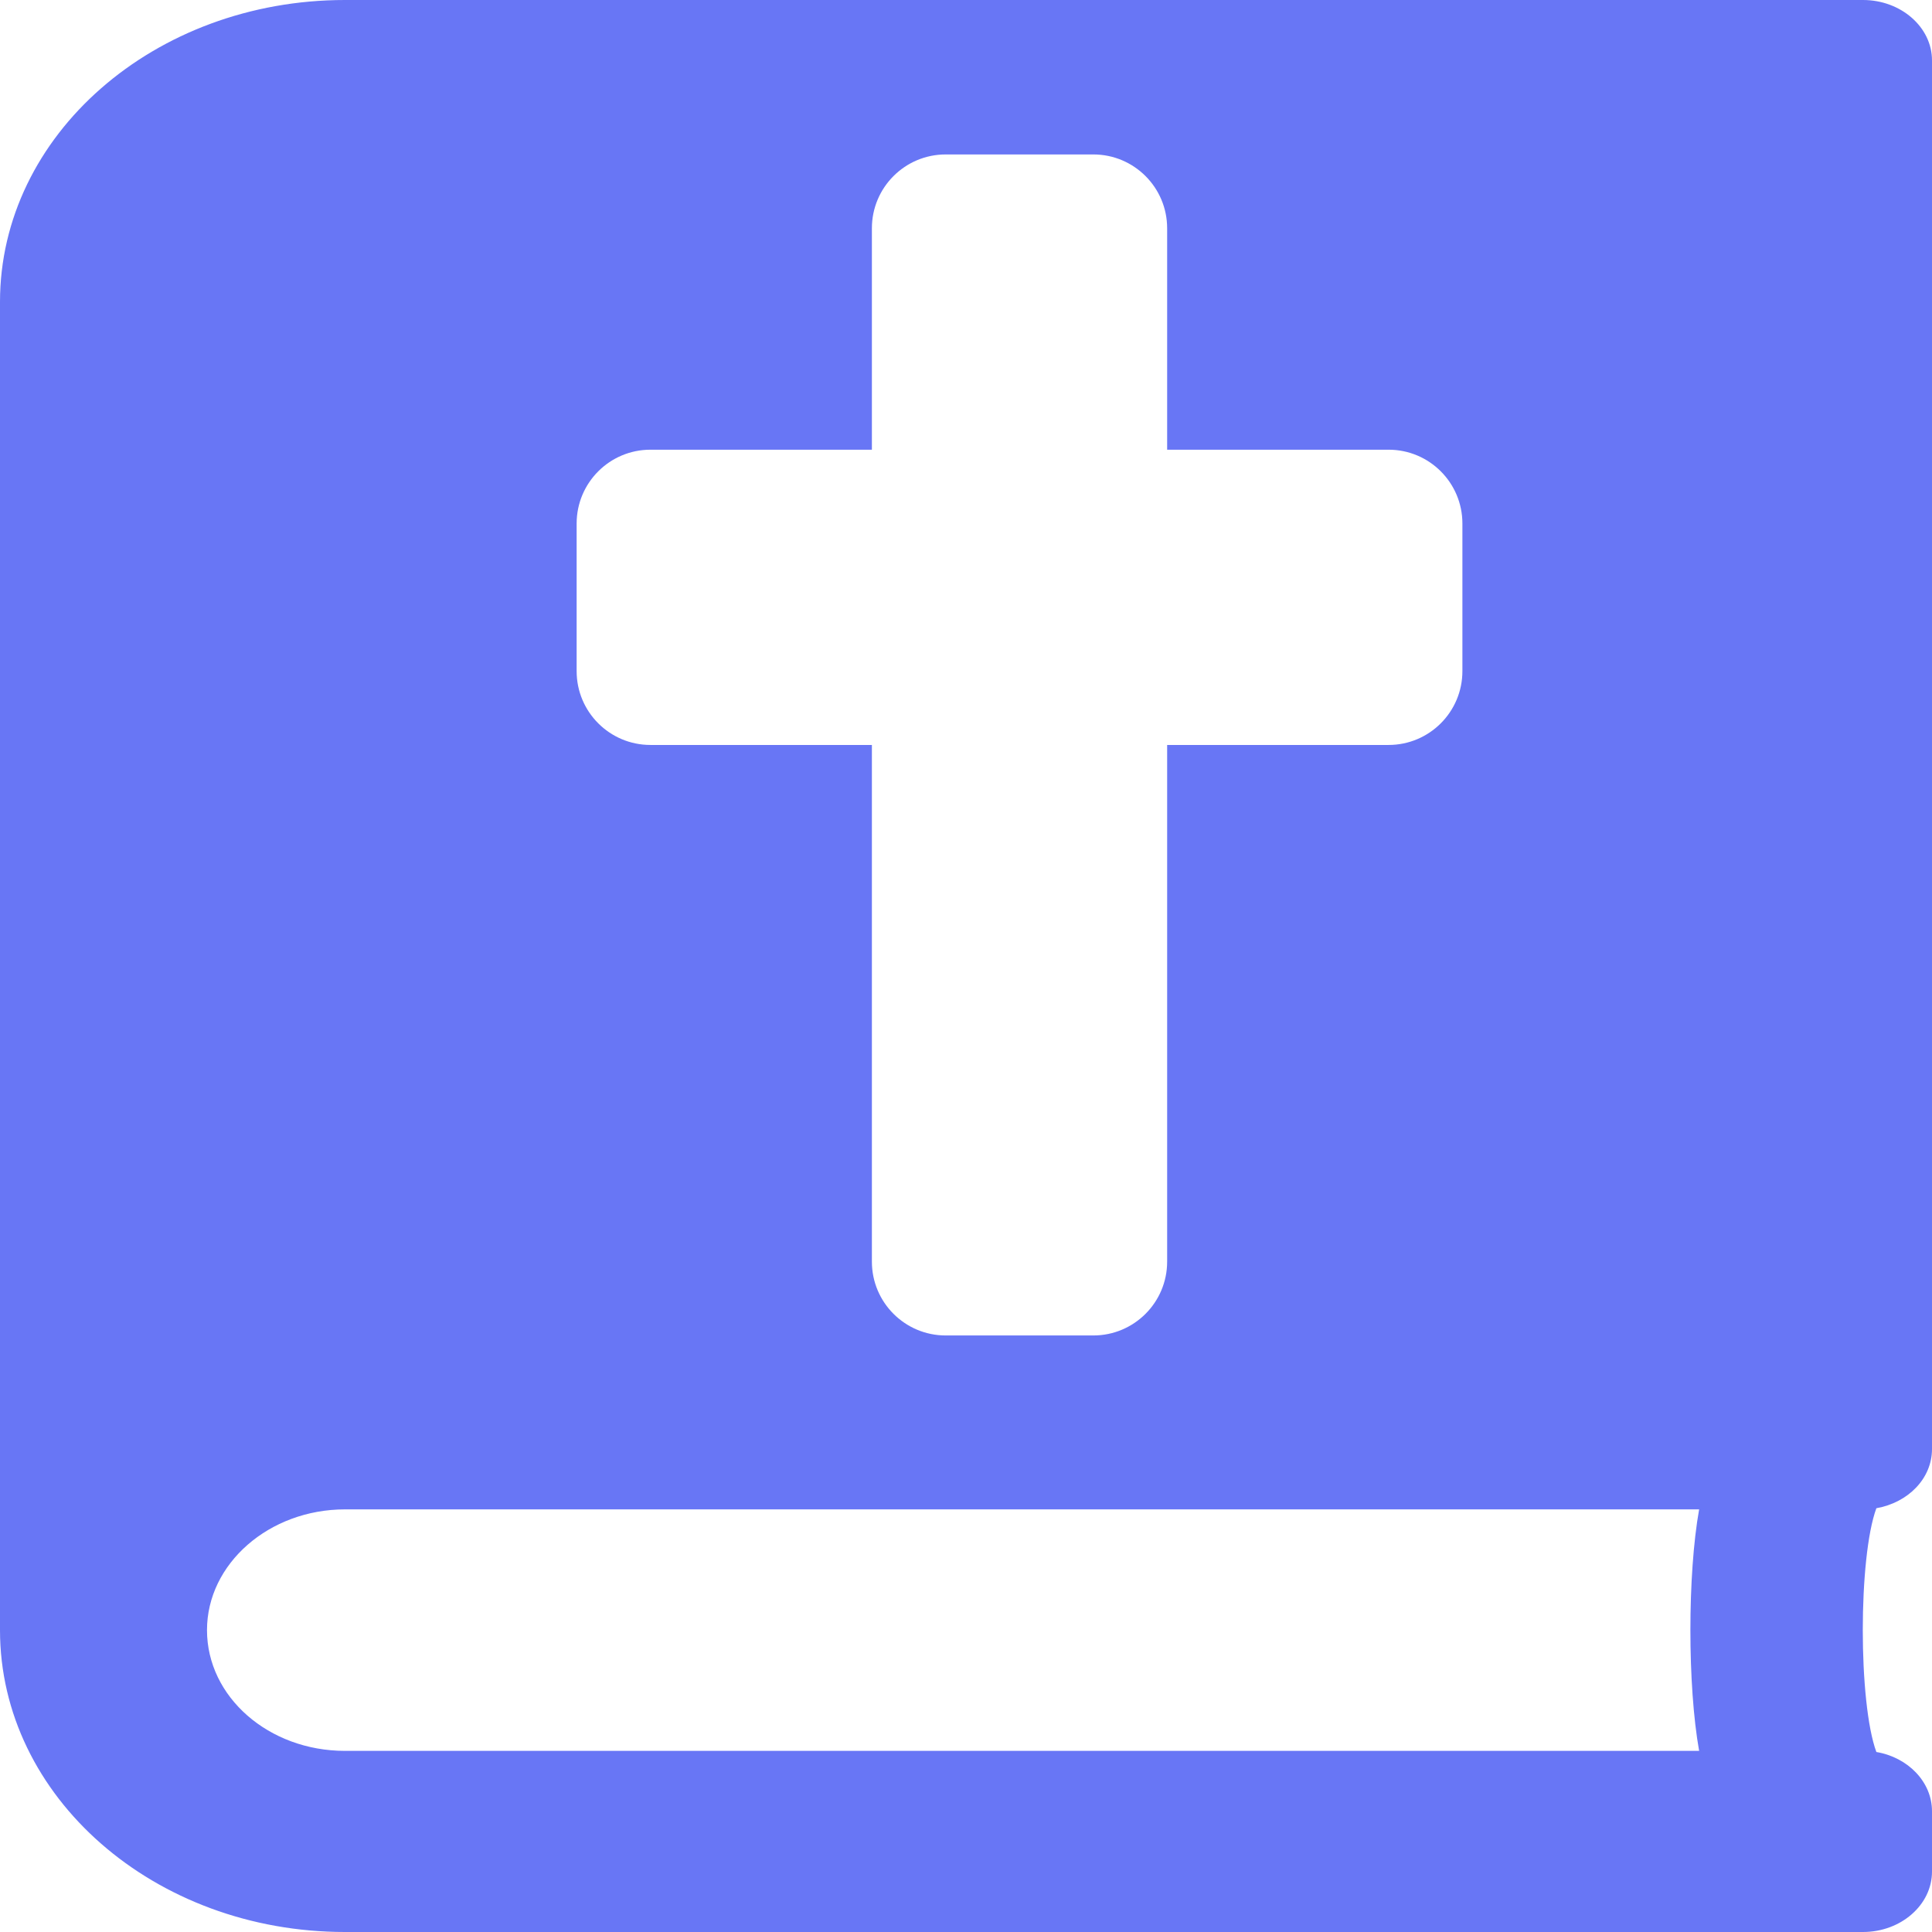 <?xml version="1.0" encoding="UTF-8" standalone="no"?>
<!DOCTYPE svg PUBLIC "-//W3C//DTD SVG 1.1//EN" "http://www.w3.org/Graphics/SVG/1.1/DTD/svg11.dtd">
<svg width="100%" height="100%" viewBox="0 0 512 512" version="1.1" xmlns="http://www.w3.org/2000/svg" xmlns:xlink="http://www.w3.org/1999/xlink" xml:space="preserve" xmlns:serif="http://www.serif.com/" style="fill-rule:evenodd;clip-rule:evenodd;stroke-linejoin:round;stroke-miterlimit:2;">
    <rect id="Artboard1" x="0" y="0" width="512" height="512" style="fill:none;"/>
    <g id="Artboard11" serif:id="Artboard1">
        <path d="M497.257,399.7C505.714,398.2 512,391.8 512,384L512,16C512,7.2 503.771,0 493.714,0L91.429,0C40.914,0 0,35.8 0,80L0,432C0,476.2 40.914,512 91.429,512L493.714,512C503.771,512 512,504.8 512,496L512,480C512,472.2 505.6,465.7 497.257,464.3C492.458,451.3 492.458,412.7 497.257,399.7ZM450.286,400C447.2,417.3 447.2,446.7 450.286,464L91.429,464C71.2,464 54.857,449.7 54.857,432C54.857,414.4 71.315,400 91.429,400L450.286,400ZM367.99,119.175L309.306,119.175L309.306,60.491C309.306,49.69 300.546,40.93 289.744,40.93L250.622,40.93C239.82,40.93 231.06,49.69 231.06,60.491L231.06,119.175L172.376,119.175C161.575,119.175 152.815,127.935 152.815,138.737L152.815,177.859C152.815,188.661 161.575,197.421 172.376,197.421L231.06,197.421L231.06,334.35C231.06,345.152 239.82,353.912 250.622,353.912L289.744,353.912C300.546,353.912 309.306,345.152 309.306,334.35L309.306,197.421L367.99,197.421C378.791,197.421 387.551,188.661 387.551,177.859L387.551,138.737C387.551,127.935 378.791,119.175 367.99,119.175Z" style="fill:rgb(104,118,245);"/>
    </g>
</svg>
